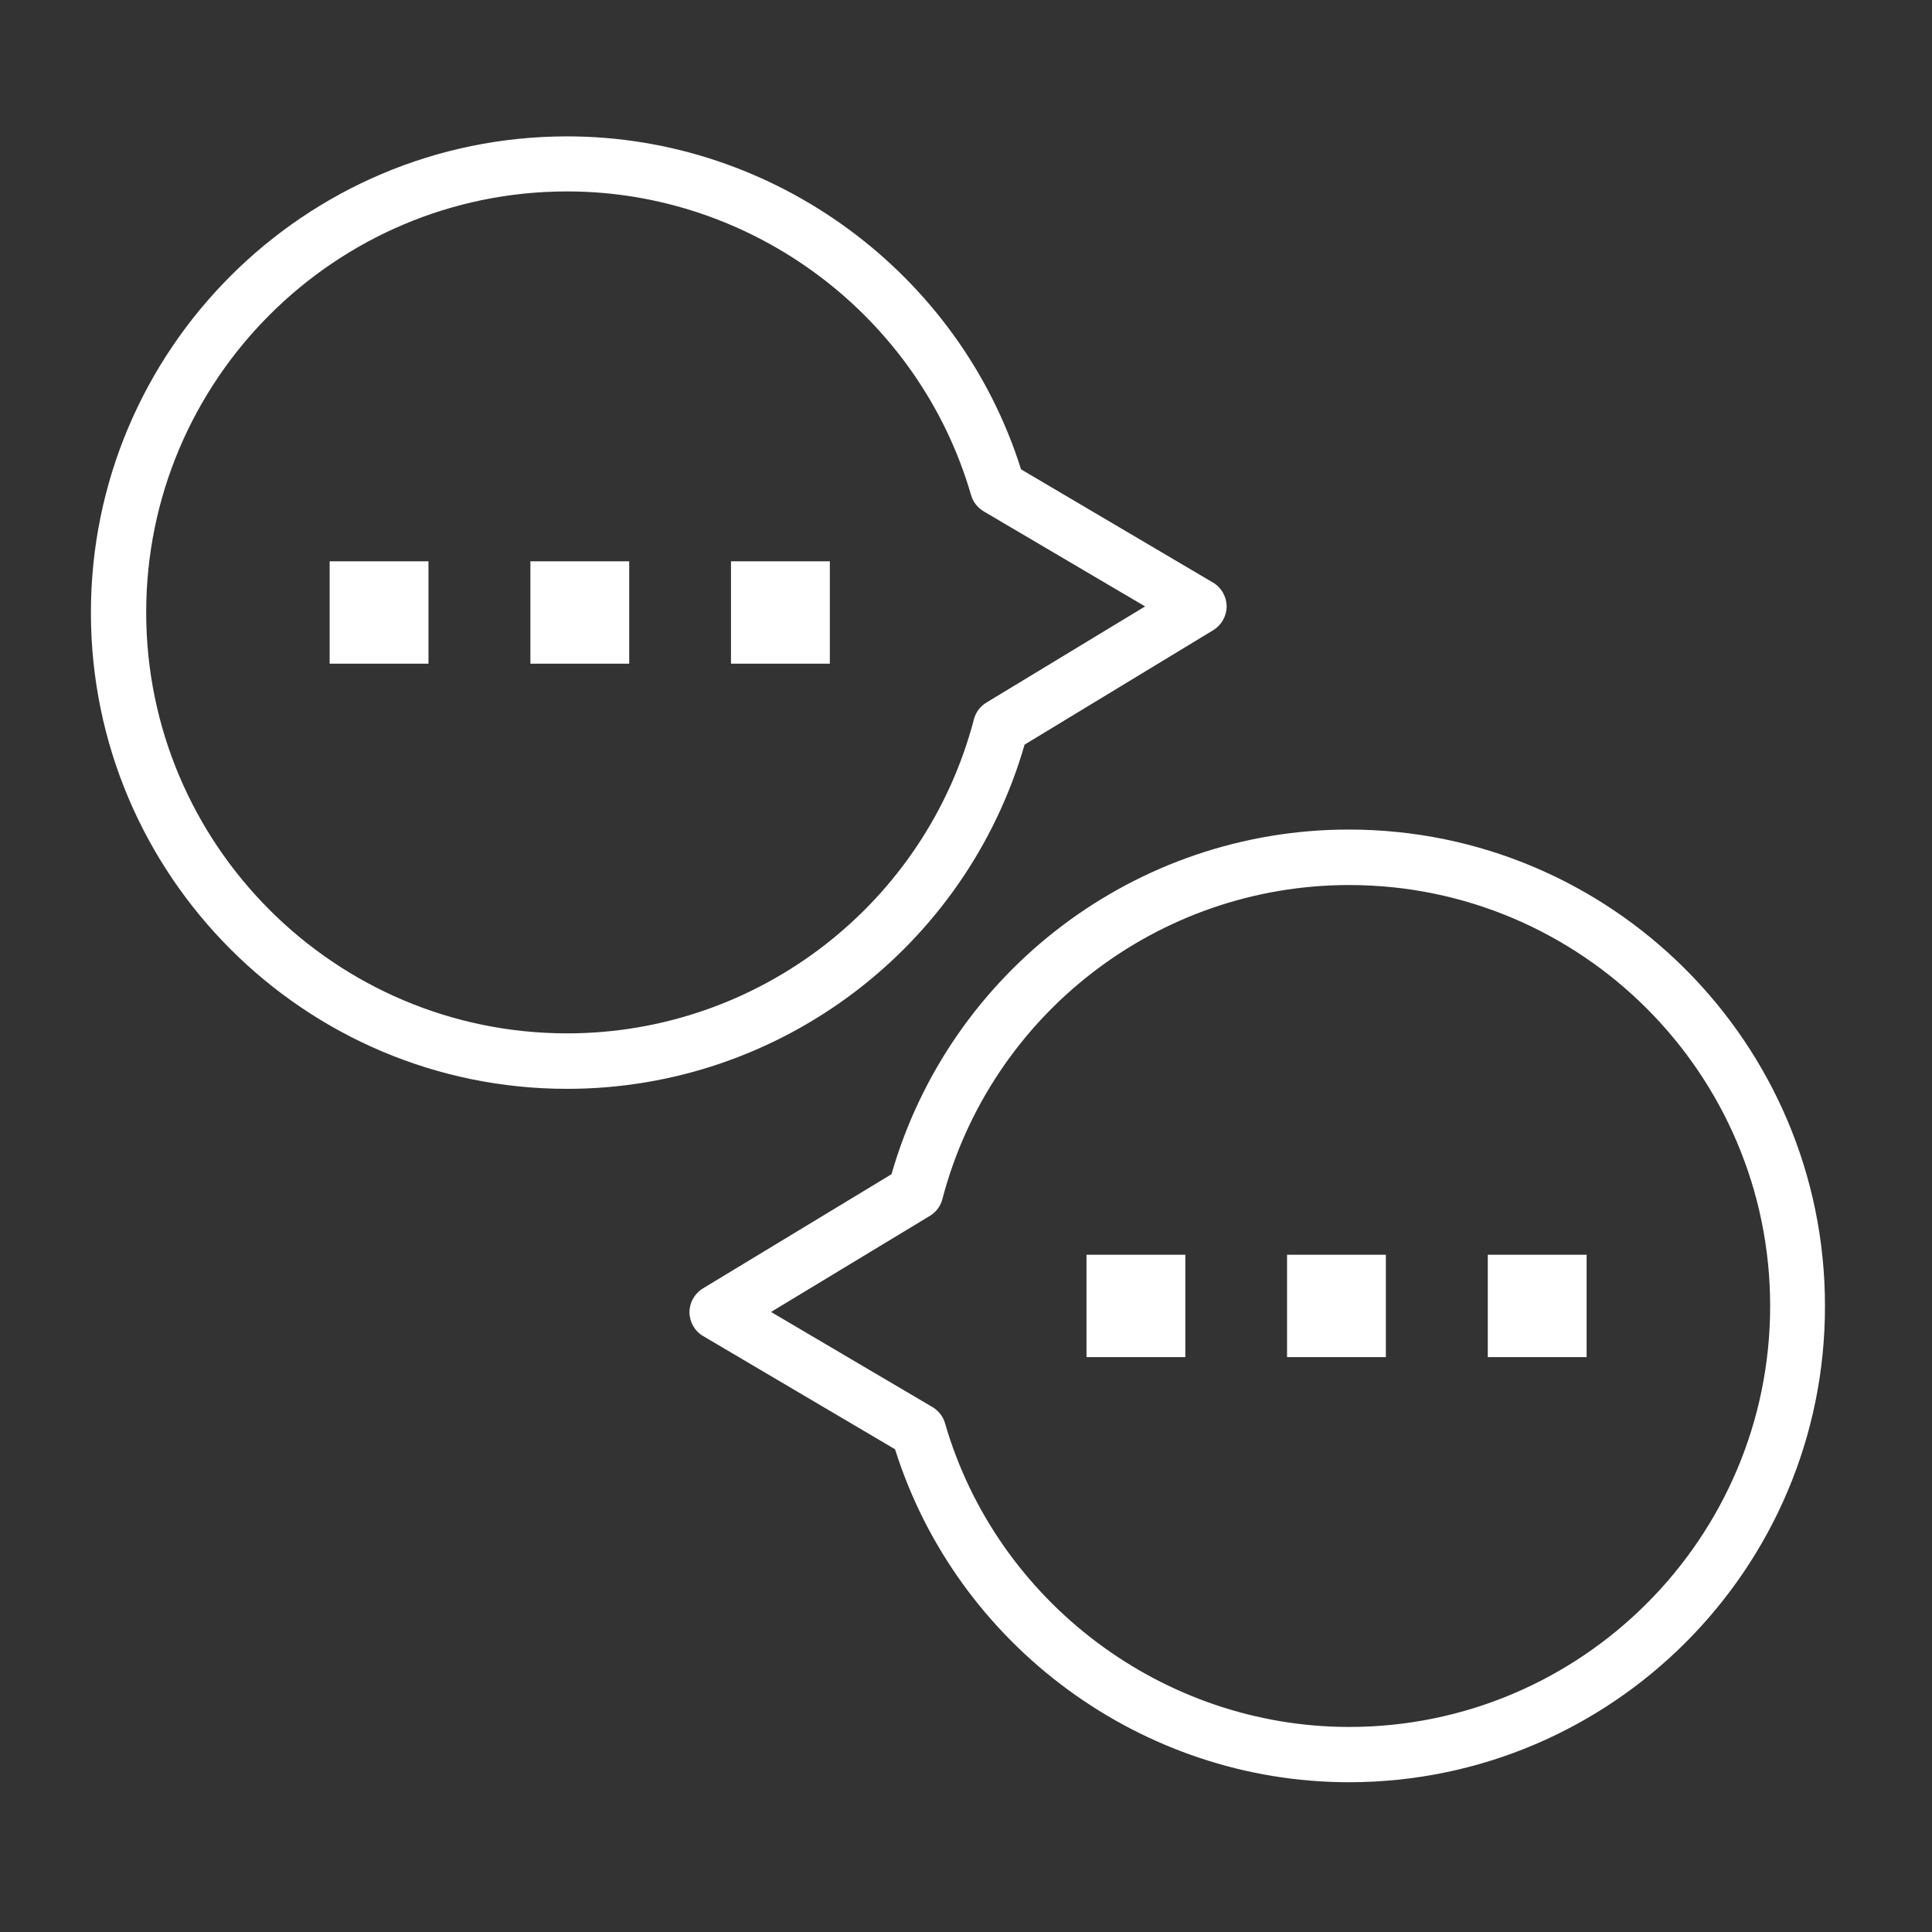<svg width="75" height="75" viewBox="0 0 75 75" fill="none" xmlns="http://www.w3.org/2000/svg">
<rect x="0" y="0" width="75" height="75" fill="#333333" stroke="none"/>
<path d="M32.214 21.79H28.377V25.764H32.214V21.79Z" fill="white"/>
<path d="M24.426 21.79H20.59V25.764H24.426V21.79Z" fill="white"/>
<path d="M16.633 21.79H12.797V25.764H16.633V21.79Z" fill="white"/>
<path d="M22.017 42.269C11.82 42.269 3.529 33.978 3.529 23.782C3.529 13.585 11.82 5.294 22.017 5.294C30.05 5.294 37.234 10.59 39.637 18.22L47.087 22.614C47.413 22.803 47.611 23.155 47.619 23.533C47.619 23.91 47.422 24.262 47.104 24.46L39.775 28.906C37.5 36.785 30.265 42.269 22.017 42.269ZM22.017 7.431C13.005 7.431 5.675 14.761 5.675 23.773C5.675 32.785 13.005 40.115 22.017 40.115C29.432 40.115 35.929 35.094 37.809 27.919C37.878 27.652 38.05 27.421 38.29 27.275L44.452 23.541L38.187 19.851C37.955 19.713 37.775 19.49 37.698 19.224C35.689 12.281 29.244 7.431 22.017 7.431Z" fill="white"/>
<path d="M46.014 48.709H42.178V52.683H46.014V48.709Z" fill="white"/>
<path d="M53.799 48.709H49.963V52.683H53.799V48.709Z" fill="white"/>
<path d="M61.592 48.709H57.756V52.683H61.592V48.709Z" fill="white"/>
<path d="M52.366 69.186C44.333 69.186 37.149 63.891 34.746 56.26L27.296 51.866C26.97 51.677 26.772 51.325 26.764 50.947C26.764 50.57 26.961 50.218 27.279 50.021L34.608 45.583C36.874 37.687 44.11 32.203 52.358 32.203C62.554 32.203 70.845 40.494 70.845 50.69C70.862 60.886 62.563 69.186 52.366 69.186ZM29.931 50.93L36.196 54.621C36.428 54.758 36.608 54.981 36.685 55.248C38.694 62.191 45.148 67.04 52.375 67.04C61.387 67.04 68.717 59.711 68.717 50.699C68.717 41.687 61.387 34.357 52.375 34.357C44.951 34.357 38.462 39.378 36.582 46.553C36.514 46.819 36.342 47.051 36.102 47.197L29.931 50.93Z" fill="white"/>
</svg>
